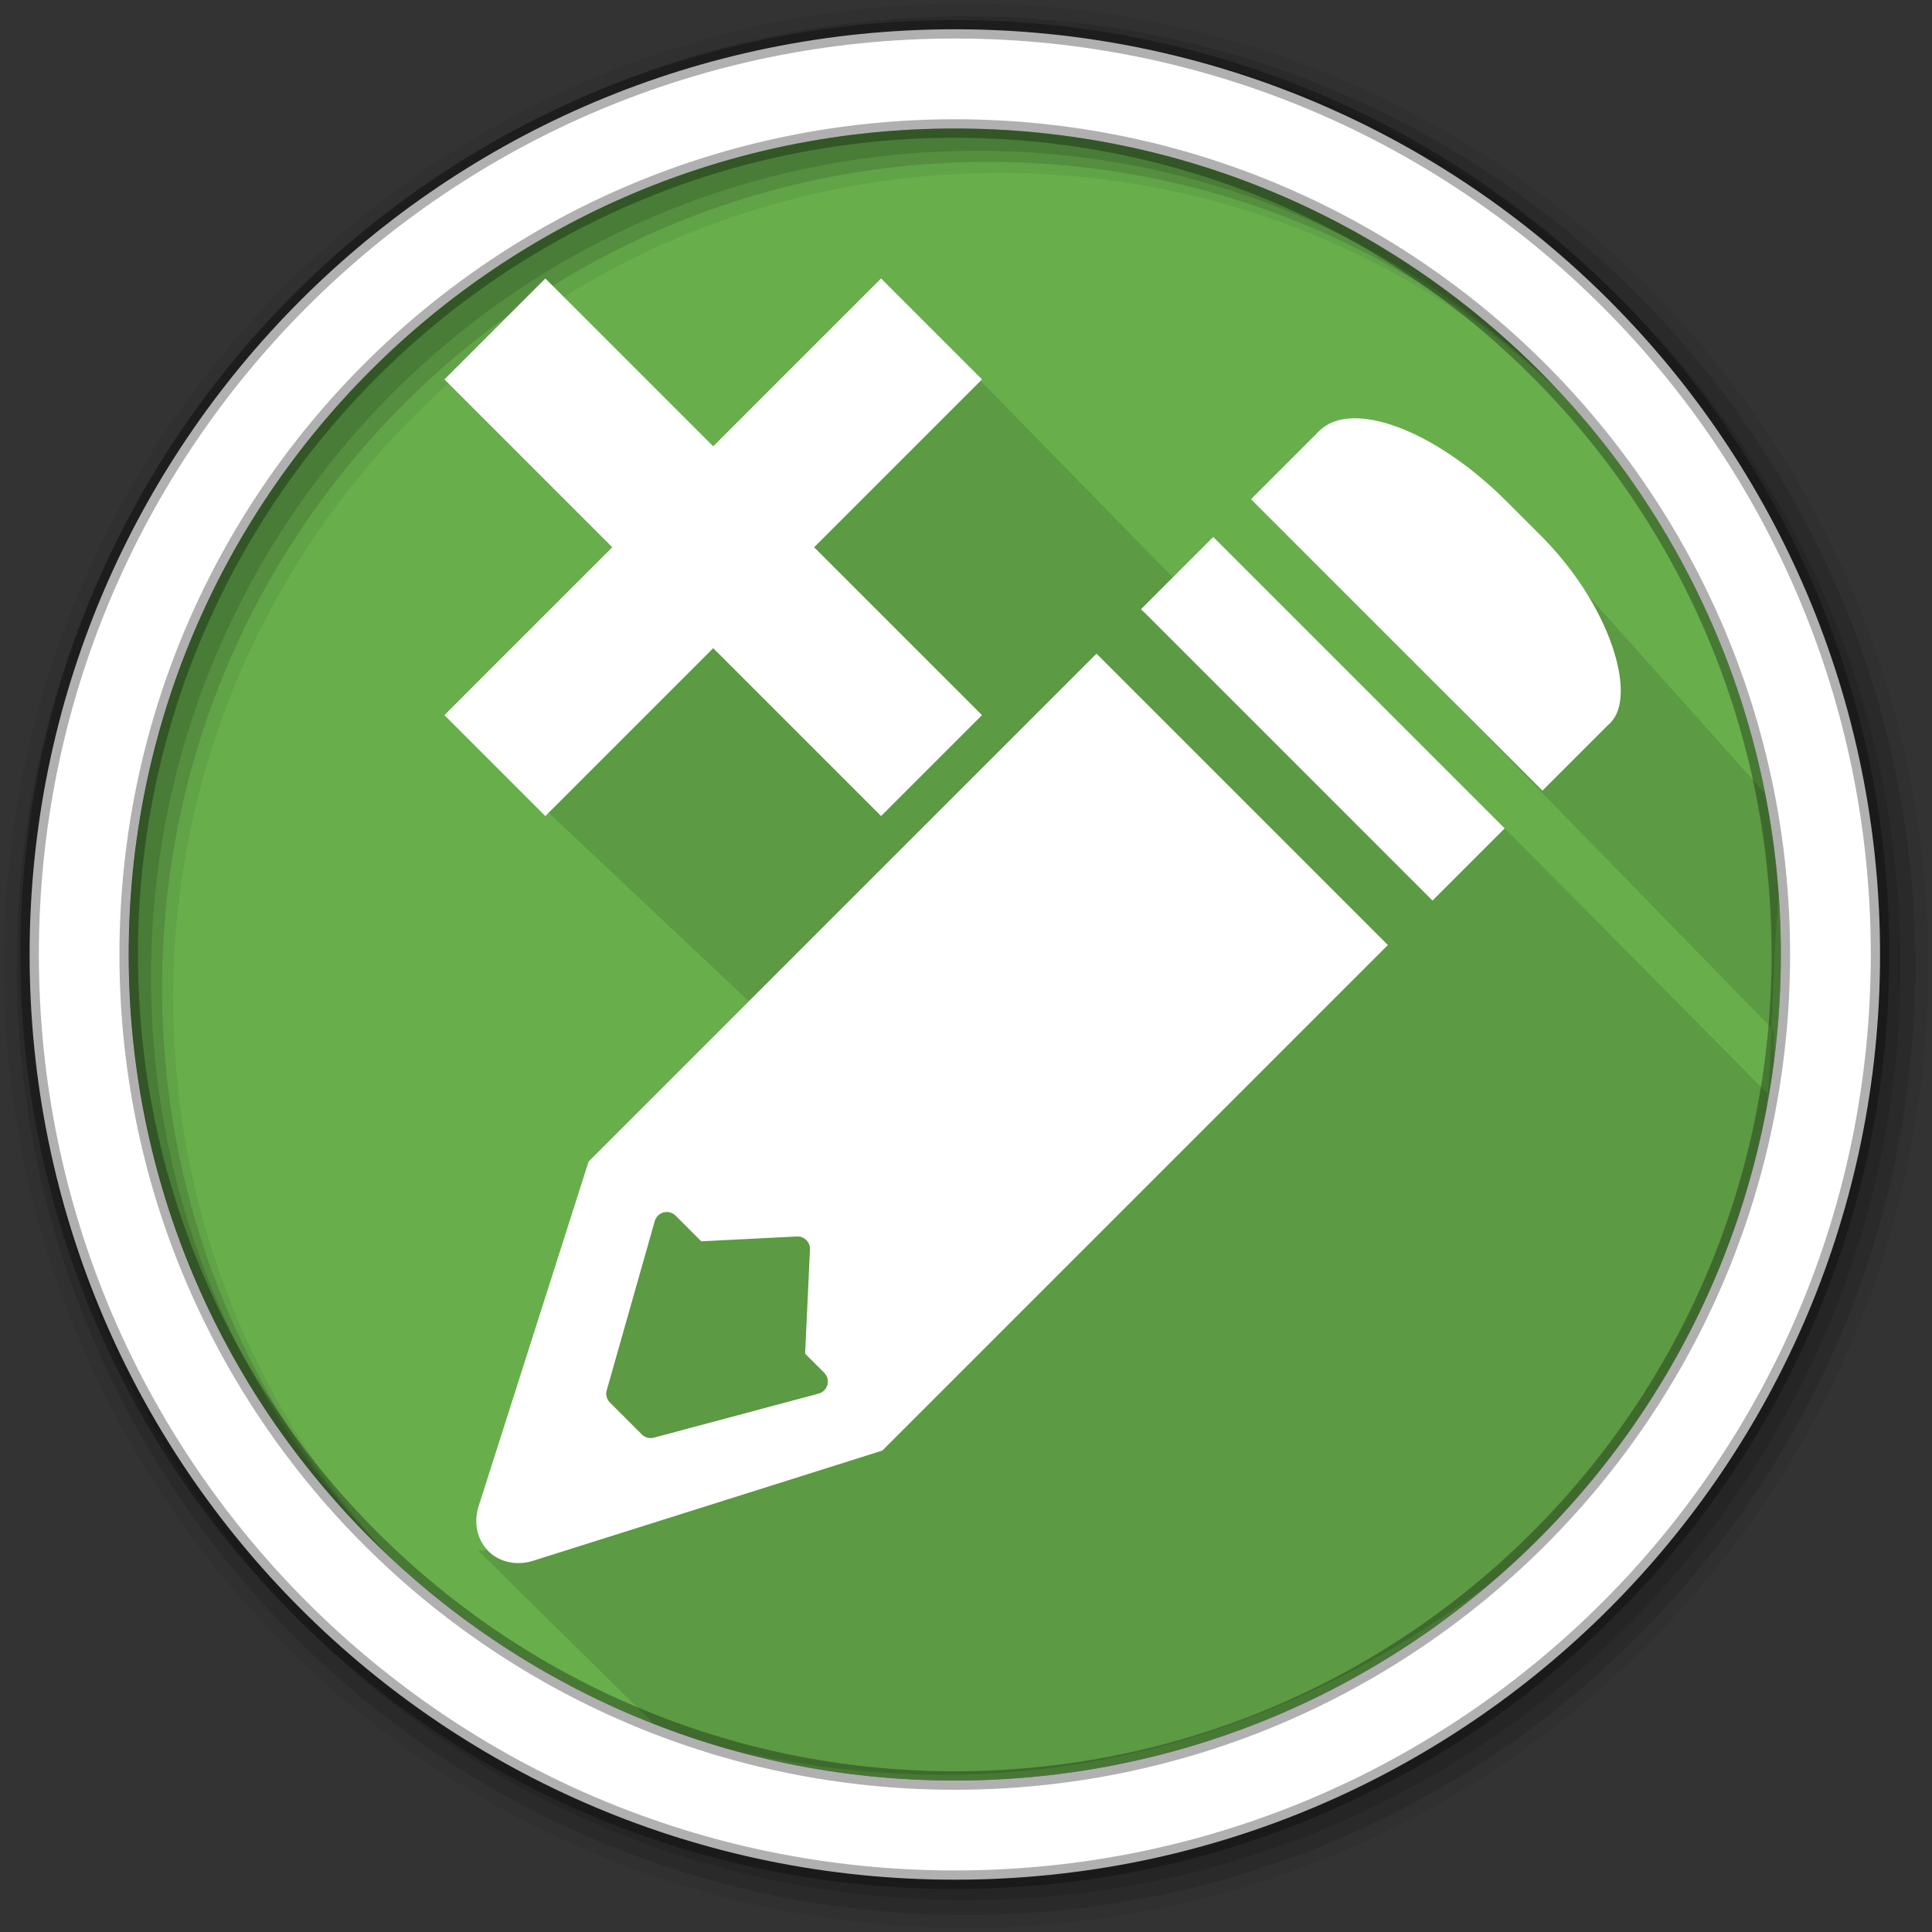 <?xml version="1.0" encoding="UTF-8" standalone="no"?>
<svg
   xmlns:dc="http://purl.org/dc/elements/1.1/"
   xmlns:cc="http://creativecommons.org/ns#"
   xmlns:rdf="http://www.w3.org/1999/02/22-rdf-syntax-ns#"
   xmlns:svg="http://www.w3.org/2000/svg"
   xmlns="http://www.w3.org/2000/svg"
   xmlns:sodipodi="http://sodipodi.sourceforge.net/DTD/sodipodi-0.dtd"
   xmlns:inkscape="http://www.inkscape.org/namespaces/inkscape"
   height="512"
   viewBox="0 0 512 512"
   width="512"
   version="1.1"
   id="svg2"
   inkscape:version="0.91 r13725"
   sodipodi:docname="xed.svg">
  <rect x="0" y="0" width="512" height="512" fill="#333333" stroke="none"/>
  <defs
     id="defs23" />
  <sodipodi:namedview
     pagecolor="#ffffff"
     bordercolor="#666666"
     borderopacity="1"
     objecttolerance="10"
     gridtolerance="10"
     guidetolerance="10"
     inkscape:pageopacity="0"
     inkscape:pageshadow="2"
     inkscape:window-width="1920"
     inkscape:window-height="1019"
     id="namedview21"
     showgrid="false"
     inkscape:zoom="0.3808136"
     inkscape:cx="-1210.981"
     inkscape:cy="895.54605"
     inkscape:window-x="0"
     inkscape:window-y="13"
     inkscape:window-maximized="1"
     inkscape:current-layer="svg2" />
  <g
     id="g4"
     fill-rule="evenodd">
    <path
       id="path6"
       fill="#68af4c"
       d="m471.95 252.95c0 120.9-98.01 218.9-218.9 218.9-120.9 0-218.9-98.01-218.9-218.9 0-120.9 98.01-218.9 218.9-218.9 120.9 0 218.9 98.01 218.9 218.9" />
  </g>
  <path
     style="fill:#000000;fill-opacity:0.118;fill-rule:evenodd;stroke:none;stroke-width:1px;stroke-linecap:butt;stroke-linejoin:miter;stroke-opacity:1"
     d="M 241.916,82.574 310.814,153.008 198.436,265.335 129.464,200.391 Z"
     id="path4258"
     inkscape:connector-curvature="0"
     sodipodi:nodetypes="ccccc" />
  <path
     style="fill:#000000;fill-opacity:0.118;fill-rule:evenodd;stroke:none;stroke-width:1px;stroke-linecap:butt;stroke-linejoin:miter;stroke-opacity:1"
     d="m 126.702,410.901 48.58,47.924 c 83.135,25.043 157.794,8.646 225.176,-43.328 86.604,-66.14 61.948,-135.312 73.527,-198.26 l -77.466,-86.657 -28.886,37.42 102.412,105.038 0,18.382 -70.901,-71.557 -97.063,-58.173 c 0,0 -94.741,95.181 -142.177,142.614 l -31.233,106.597 z"
     id="path4256"
     inkscape:connector-curvature="0"
     sodipodi:nodetypes="ccccccccccccc" />
  <g
     id="g16"
     fill-rule="evenodd">
    <path
       id="path18"
       fill-opacity="0.067"
       d="m256 0.9c-140.83 0-255 114.17-255 255s114.17 255 255 255 255-114.17 255-255-114.17-255-255-255m8.827 44.931c120.9 0 218.9 98 218.9 218.9s-98 218.9-218.9 218.9-218.93-98-218.93-218.9 98.03-218.9 218.93-218.9" />
    <g
       id="g20"
       fill-opacity="0.129">
      <path
         id="path22"
         d="m256 4.333c-138.94 0-251.57 112.63-251.57 251.57s112.63 251.57 251.57 251.57 251.57-112.63 251.57-251.57-112.63-251.57-251.57-251.57m5.885 38.556c120.9 0 218.9 98 218.9 218.9s-98 218.9-218.9 218.9-218.93-98-218.93-218.9 98.03-218.9 218.93-218.9" />
      <path
         id="path24"
         d="m256 8.256c-136.77 0-247.64 110.87-247.64 247.64s110.87 247.64 247.64 247.64 247.64-110.87 247.64-247.64-110.87-247.64-247.64-247.64m2.942 31.691c120.9 0 218.9 98 218.9 218.9s-98 218.9-218.9 218.9-218.93-98-218.93-218.9 98.03-218.9 218.93-218.9" />
    </g>
    <path
       id="path26"
       d="m253.04 7.759c-135.42 0-245.19 109.78-245.19 245.19 0 135.42 109.78 245.19 245.19 245.19 135.42 0 245.19-109.78 245.19-245.19 0-135.42-109.78-245.19-245.19-245.19zm0 26.297c120.9 0 218.9 98 218.9 218.9s-98 218.9-218.9 218.9-218.93-98-218.93-218.9 98.03-218.9 218.93-218.9z"
       stroke-opacity="0.31"
       stroke="#000"
       stroke-width="4.904"
       fill="#fff" />
  </g>
  <g
     id="g74"
     transform="matrix(0.548,0.548,-0.548,0.548,562.834,-302.359)"
     style="fill:#ffffff;fill-rule:evenodd">
    <path
       id="path76"
       d="m 185.53,141.97 0,245.63 56.656,109.75 a 15.316,17.064 0 0 0 15.469,8.5 15.316,17.064 0 0 0 11.031,-8.406 l 57.75,-111 0,-244.47 -140.91,0 m 71.344,211.97 a 4.274,4.274 0 0 1 3.438,1.375 l 24.03,26.375 9.219,0 a 4.274,4.274 0 0 1 3.688,6.406 l -29.16,50.44 a 4.274,4.274 0 0 1 -3.688,2.156 l -15.438,0 a 4.274,4.274 0 0 1 -3.75,-2.188 l -29.28,-52.5 a 4.274,4.274 0 0 1 3.719,-6.375 l 12.406,0 21.938,-24.281 a 4.274,4.274 0 0 1 2.875,-1.406"
       transform="translate(0,540.36)"
       inkscape:connector-curvature="0" />
    <rect
       id="rect78"
       rx="62.13"
       ry="28.25"
       height="56.5"
       width="140.92"
       y="546.36"
       x="185.55" />
    <path
       id="path80"
       d="m 185.55,574.38 140.92,0 0,33.24 -140.92,0 z"
       inkscape:connector-curvature="0" />
    <path
       id="path82"
       d="m 185.55,625.89 140.92,0 0,34.899 -140.92,0 z"
       inkscape:connector-curvature="0" />
  </g>
  <rect
     style="opacity:1;fill:#ffffff;fill-opacity:1;fill-rule:evenodd;stroke:none;stroke-width:5;stroke-linecap:square;stroke-linejoin:round;stroke-miterlimit:4;stroke-dasharray:none;stroke-dashoffset:0;stroke-opacity:1"
     id="rect4218"
     width="163.672"
     height="37.824"
     x="154.402"
     y="-50.014"
     rx="0"
     ry="15.783"
     transform="matrix(0.707,0.707,-0.707,0.707,0,0)" />
  <rect
     style="opacity:1;fill:#ffffff;fill-opacity:1;fill-rule:evenodd;stroke:none;stroke-width:5;stroke-linecap:square;stroke-linejoin:round;stroke-miterlimit:4;stroke-dasharray:none;stroke-dashoffset:0;stroke-opacity:1"
     id="rect4218-7"
     width="163.672"
     height="37.824"
     x="-112.938"
     y="-255.15"
     rx="0"
     ry="15.783"
     transform="matrix(-0.707,0.707,-0.707,-0.707,0,0)" />
</svg>
